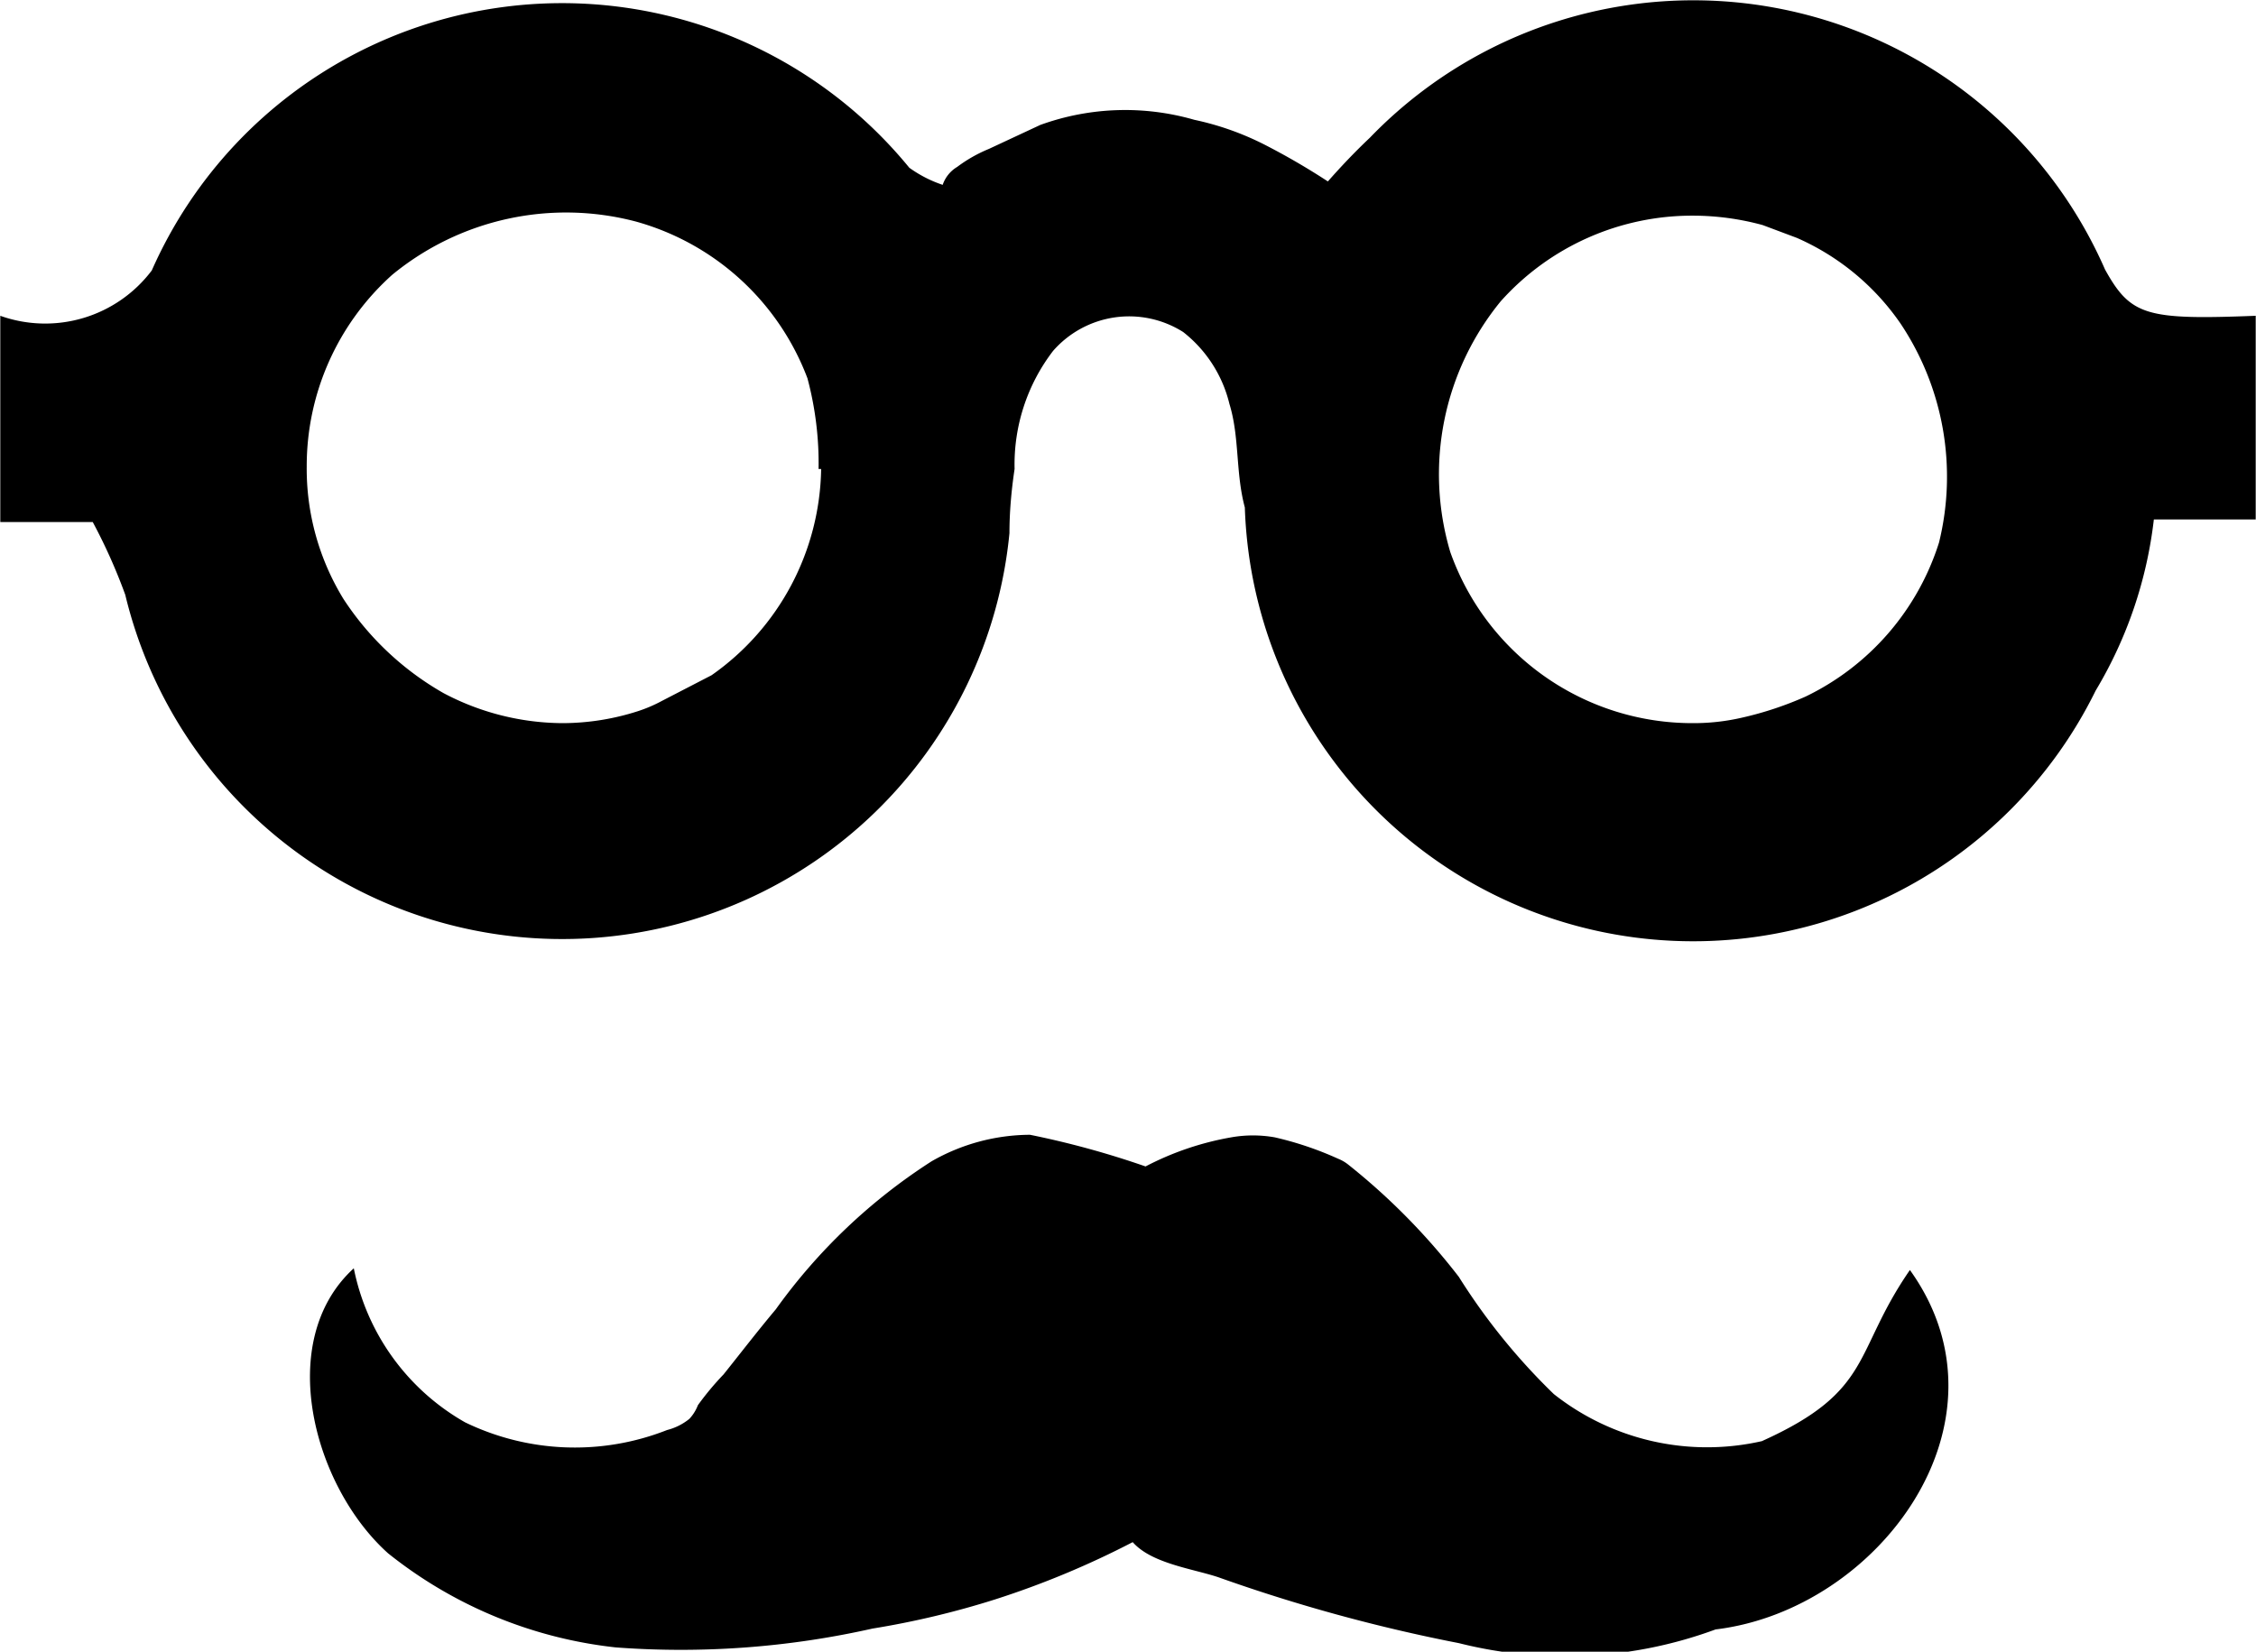 <svg xmlns="http://www.w3.org/2000/svg" width="9.3mm" height="6.81mm" viewBox="0 0 26.35 19.3"><path d="M25.7,7.46a5.25,5.25,0,0,0-8.59-1.54c-.18.17-.34.34-.49.51A8.13,8.13,0,0,0,15.88,6a3.33,3.33,0,0,0-.82-.29,2.91,2.91,0,0,0-1.8.06l-.6.28a1.68,1.68,0,0,0-.37.21.39.39,0,0,0-.17.21,1.45,1.45,0,0,1-.39-.2,5.24,5.24,0,0,0-8.85,1.2A1.56,1.56,0,0,1,1.11,8v2.41H2.19a6.48,6.48,0,0,1,.38.85,5.25,5.25,0,0,0,10.33-.72q0-.35.06-.75a2.18,2.18,0,0,1,.45-1.38,1.18,1.18,0,0,1,1.52-.22,1.52,1.52,0,0,1,.54.84c.12.39.07.8.18,1.21a5.24,5.24,0,0,0,9.94,2.14,5,5,0,0,0,.68-2h1.19V8C26.18,8.05,26,8,25.7,7.46Zm-15,2.33h0A3,3,0,0,1,9.42,12.2l-.58.3a1.69,1.69,0,0,1-.28.12,2.89,2.89,0,0,1-.88.14,3,3,0,0,1-1.39-.35,3.41,3.41,0,0,1-1.17-1.1,2.91,2.91,0,0,1-.43-1.55,3,3,0,0,1,1-2.24A3.2,3.2,0,0,1,8.54,6.9a3,3,0,0,1,2,1.83A3.85,3.85,0,0,1,10.67,9.79ZM22.2,12.45a4,4,0,0,1-.76.25,2.51,2.51,0,0,1-.55.06,3,3,0,0,1-2.84-2,3.19,3.19,0,0,1,.59-2.93,3,3,0,0,1,2.25-1,3.1,3.1,0,0,1,.81.11l.4.15a2.87,2.87,0,0,1,1.21,1,3.22,3.22,0,0,1,.45,2.56A3,3,0,0,1,22.2,12.45Z" transform="translate(-1.11 -4.31)"/><path d="M21.69,21.15a2.89,2.89,0,0,1-2.43-.55,7.32,7.32,0,0,1-1.11-1.37,7.62,7.62,0,0,0-1.29-1.31.47.47,0,0,0-.12-.07A3.89,3.89,0,0,0,16,17.6a1.46,1.46,0,0,0-.51,0,3.43,3.43,0,0,0-1,.34,10.35,10.35,0,0,0-1.35-.37,2.33,2.33,0,0,0-1.15.31,6.66,6.66,0,0,0-1.82,1.73c-.21.25-.41.51-.61.76a3.37,3.37,0,0,0-.3.36.49.49,0,0,1-.1.16.68.68,0,0,1-.26.13,2.94,2.94,0,0,1-2.36-.09,2.67,2.67,0,0,1-1.3-1.8c-.93.85-.47,2.55.4,3.33A5.15,5.15,0,0,0,8.3,23.56a10.2,10.2,0,0,0,3-.22A10.09,10.09,0,0,0,12.73,23a10.31,10.31,0,0,0,1.61-.67c.22.25.7.31,1,.41a19.46,19.46,0,0,0,2.81.77,5.08,5.08,0,0,0,3-.16c1.91-.23,3.54-2.43,2.27-4.2C22.75,20.12,23,20.56,21.69,21.15Z" transform="translate(-1.11 -4.31)"/></svg>